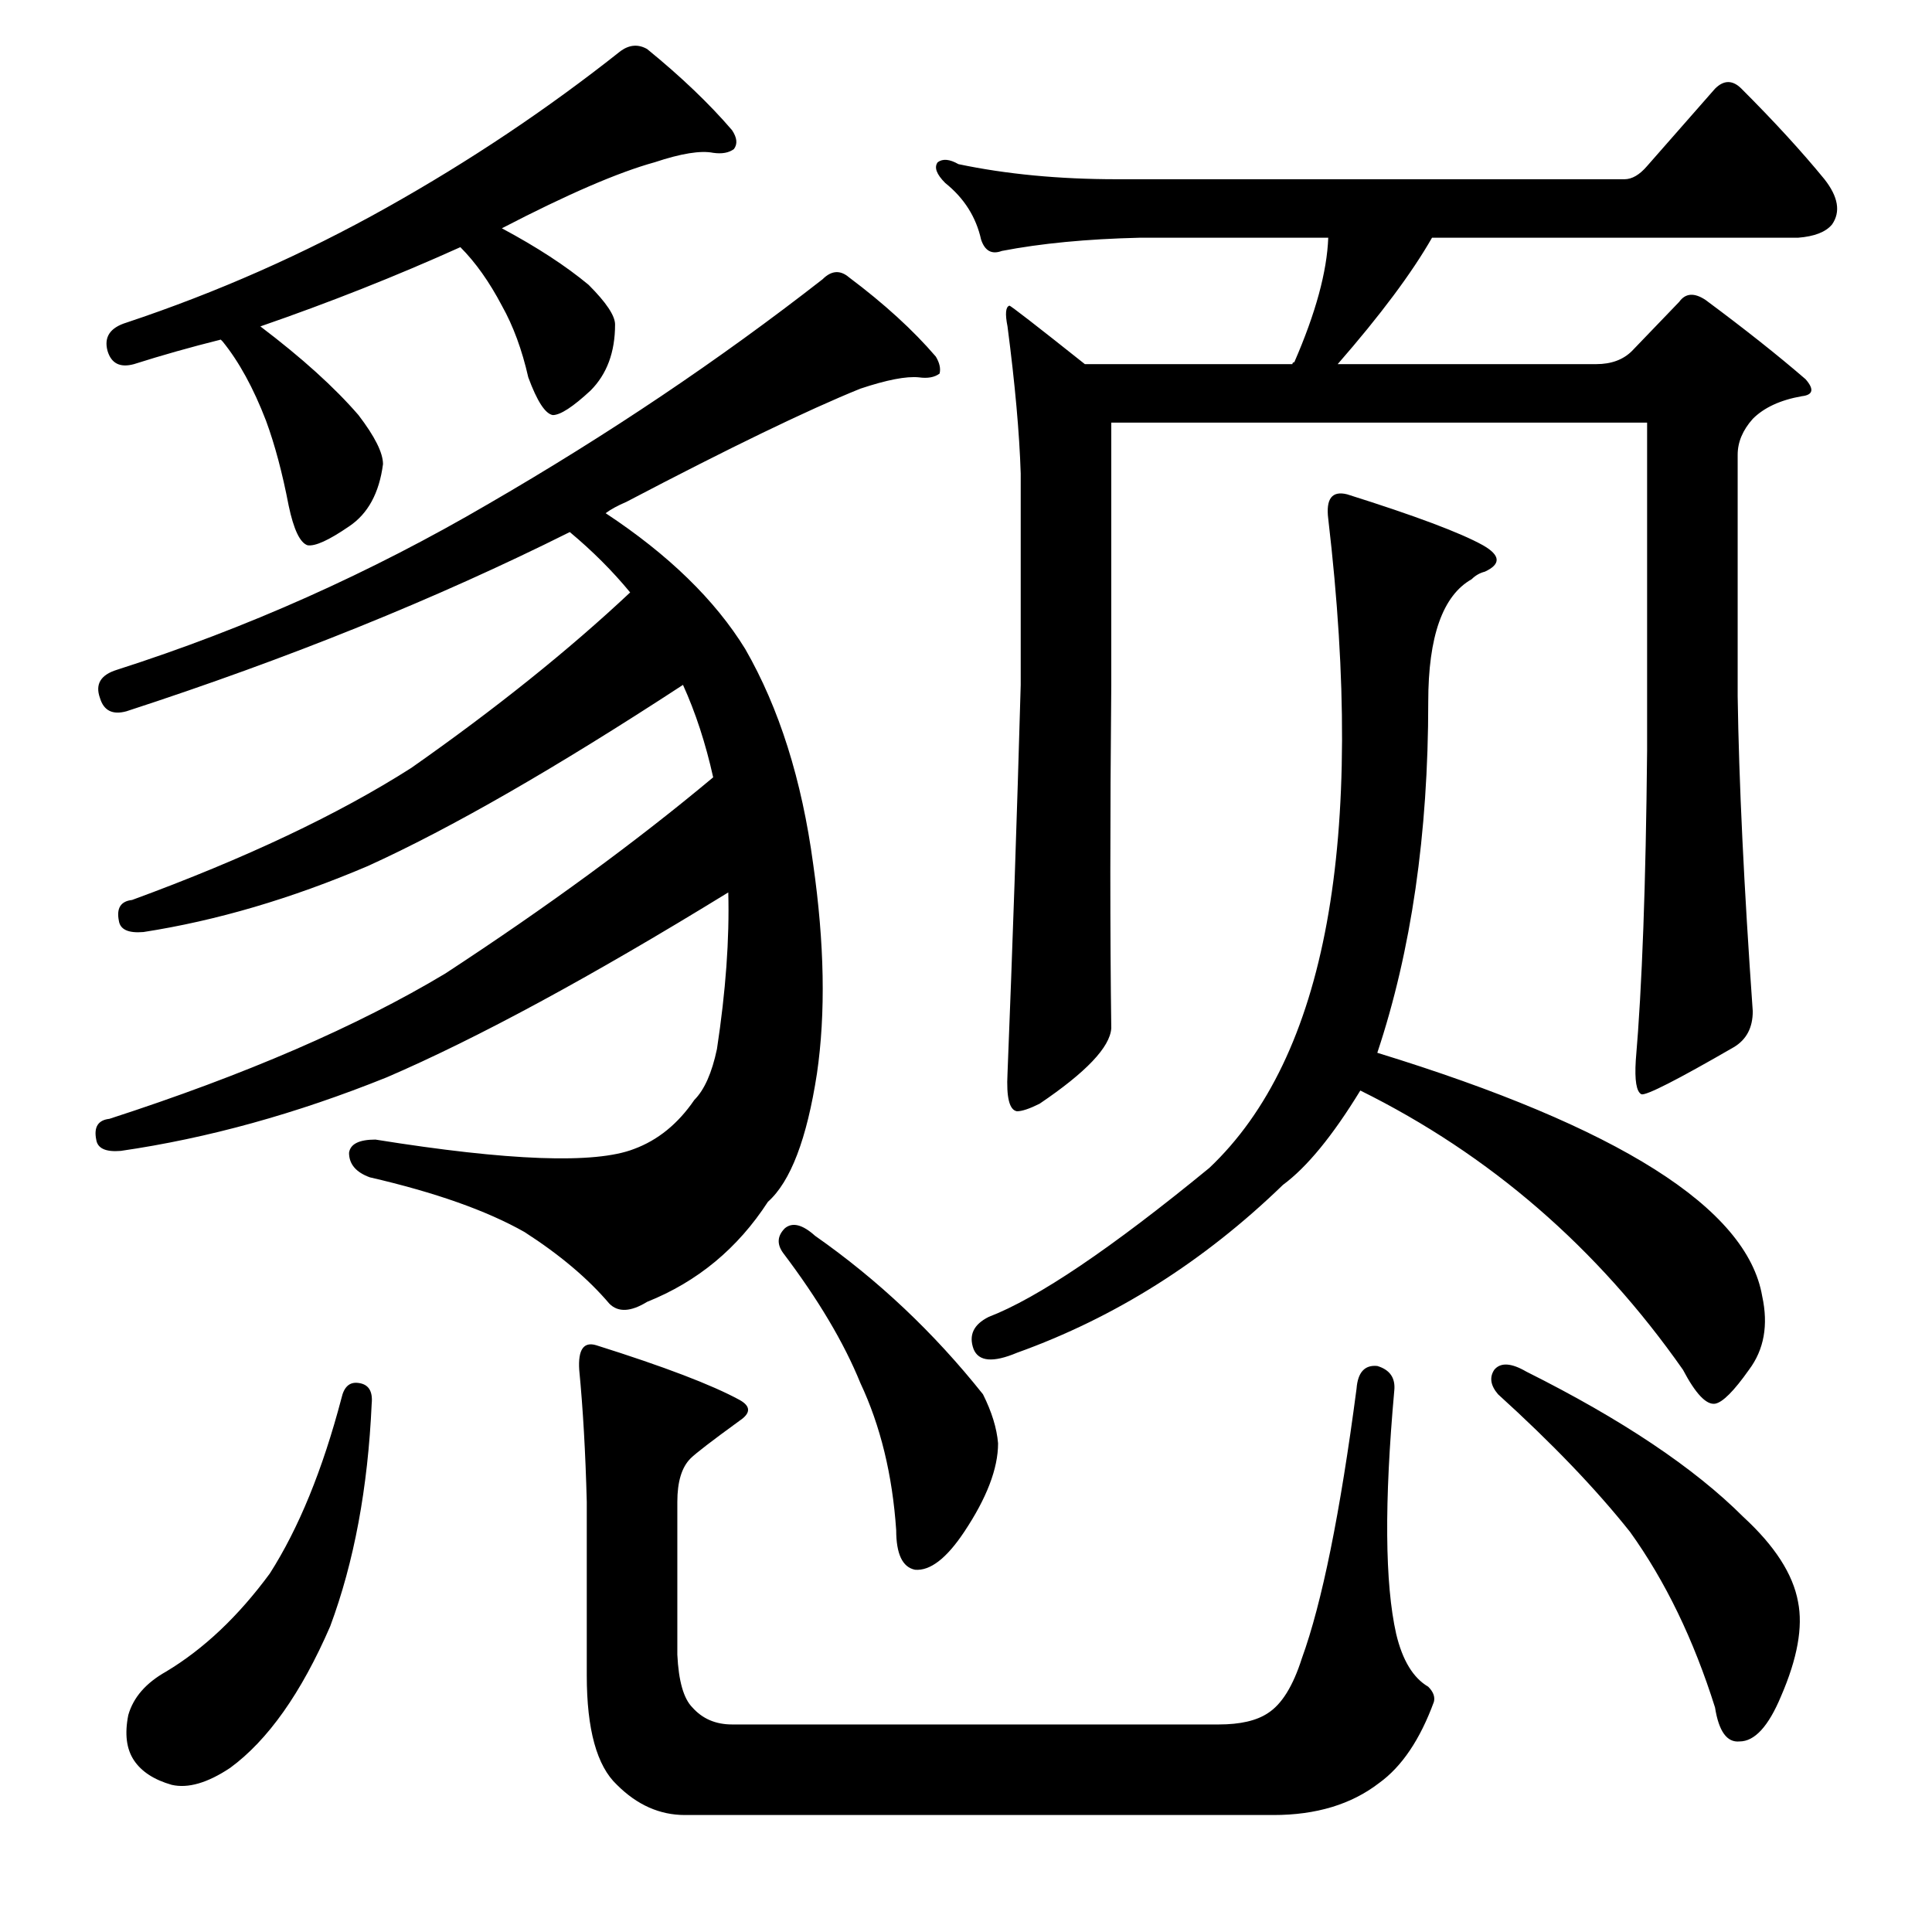 <?xml version="1.0" standalone="no"?>
<!DOCTYPE svg PUBLIC "-//W3C//DTD SVG 1.1//EN" "http://www.w3.org/Graphics/SVG/1.1/DTD/svg11.dtd" >
<svg xmlns="http://www.w3.org/2000/svg" xmlns:xlink="http://www.w3.org/1999/xlink" version="1.1" viewBox="0 -205 1024 1024">
  <g transform="matrix(1 0 0 -1 0 819)">
   <path fill="currentColor"
d="M865 838l25 26q5 7 14 1q31 -23 53 -42q7 -8 -2 -9q-17 -3 -26 -12q-8 -9 -8 -19v-128q1 -68 8 -167q0 -13 -10 -19q-45 -26 -49 -25q-4 2 -3 18q5 58 6 164v174h-284v-139q-1 -107 0 -182q-1 -15 -38 -40q-8 -4 -12 -4q-6 1 -5 20q4 100 7 206v112q-1 32 -7 78
q-2 10 1 11q1 0 40 -31h110q0 1 1 1q17 39 18 66h-100q-42 -1 -73 -7q-8 -3 -11 6q-4 18 -19 30q-7 7 -4 11q4 3 11 -1q38 -8 84 -8h269q6 0 12 7l36 41q7 7 14 0q26 -26 44 -48q11 -14 4 -24q-5 -6 -18 -7h-194q-16 -28 -50 -67h137q12 0 19 7zM680 396q-63 -61 -141 -89
q-19 -8 -23 2q-4 11 8 17q39 15 117 79q93 88 63 344q-2 16 10 13q54 -17 72 -27q14 -8 1 -14q-4 -1 -7 -4q-23 -13 -23 -65q0 -105 -27 -186q192 -59 204 -129q5 -23 -7 -39q-12 -17 -18 -18q-7 -1 -17 18q-68 97 -171 148q-22 -36 -41 -50zM521 285q7 -14 8 -26
q0 -20 -18 -47q-14 -21 -26 -20q-10 2 -10 21q-3 44 -19 78q-13 32 -41 69q-5 7 1 13q6 5 16 -4q50 -35 89 -84zM792 298q5 6 17 -1q76 -38 115 -77q25 -23 29 -45q4 -20 -9 -50q-10 -24 -22 -24q-10 -1 -13 18q-17 54 -45 93q-27 34 -70 73q-6 7 -2 13zM363 62
q-20 0 -36 16q-16 15 -16 58v92q-1 39 -4 70q-1 16 9 13q54 -17 76 -29q9 -5 0 -11q-22 -16 -26 -20q-7 -7 -7 -23v-81q1 -21 8 -28q8 -9 21 -9h258q17 0 26 6q11 7 18 29q16 44 29 143q1 13 11 12q10 -3 9 -13q-8 -89 1 -129q5 -21 17 -28q4 -4 3 -8q-11 -30 -29 -43
q-22 -17 -56 -17h-312zM190 291q8 -1 7 -11q-3 -67 -22 -118q-23 -53 -53 -75q-18 -12 -31 -9q-14 4 -20 13t-3 24q4 14 20 23q30 18 55 52q23 36 38 93q2 9 9 8zM53 654q-4 11 9 15q103 33 197 88q95 55 177 119q7 7 14 1q28 -21 46 -42q3 -5 2 -9q-4 -3 -11 -2
q-10 1 -31 -6q-42 -17 -124 -60q-7 -3 -11 -6q50 -33 74 -72q27 -47 36 -114q9 -63 2 -111q-8 -52 -26 -68q-24 -37 -64 -53q-13 -8 -20 -1q-17 20 -45 38q-30 17 -82 29q-11 4 -11 13q1 7 14 7q106 -17 137 -5q19 7 32 26q8 8 12 27q7 46 6 83q-109 -67 -181 -98
q-72 -29 -141 -39q-12 -1 -13 6q-2 10 7 11q108 35 178 77q81 53 142 104q-6 27 -16 49q-101 -66 -167 -96q-61 -26 -119 -35q-12 -1 -13 6q-2 10 7 11q90 33 148 70q67 47 116 93q-14 17 -32 32q-106 -53 -235 -95q-11 -3 -14 7zM329 997q7 5 14 1q27 -22 45 -43
q4 -6 1 -10q-4 -3 -11 -2q-10 2 -31 -5q-29 -8 -81 -35q28 -15 46 -30q14 -14 14 -21q0 -22 -13 -35q-14 -13 -20 -13q-6 1 -13 20q-5 22 -14 38q-10 19 -22 31q-51 -23 -106 -42q33 -25 52 -47q13 -17 13 -26q-3 -23 -18 -33q-16 -11 -22 -10q-6 2 -10 21q-5 26 -12 45
q-10 26 -23 42l-1 1q-24 -6 -46 -13q-11 -3 -14 7q-3 11 10 15q72 24 138 61t124 83z" />
  </g>

</svg>
